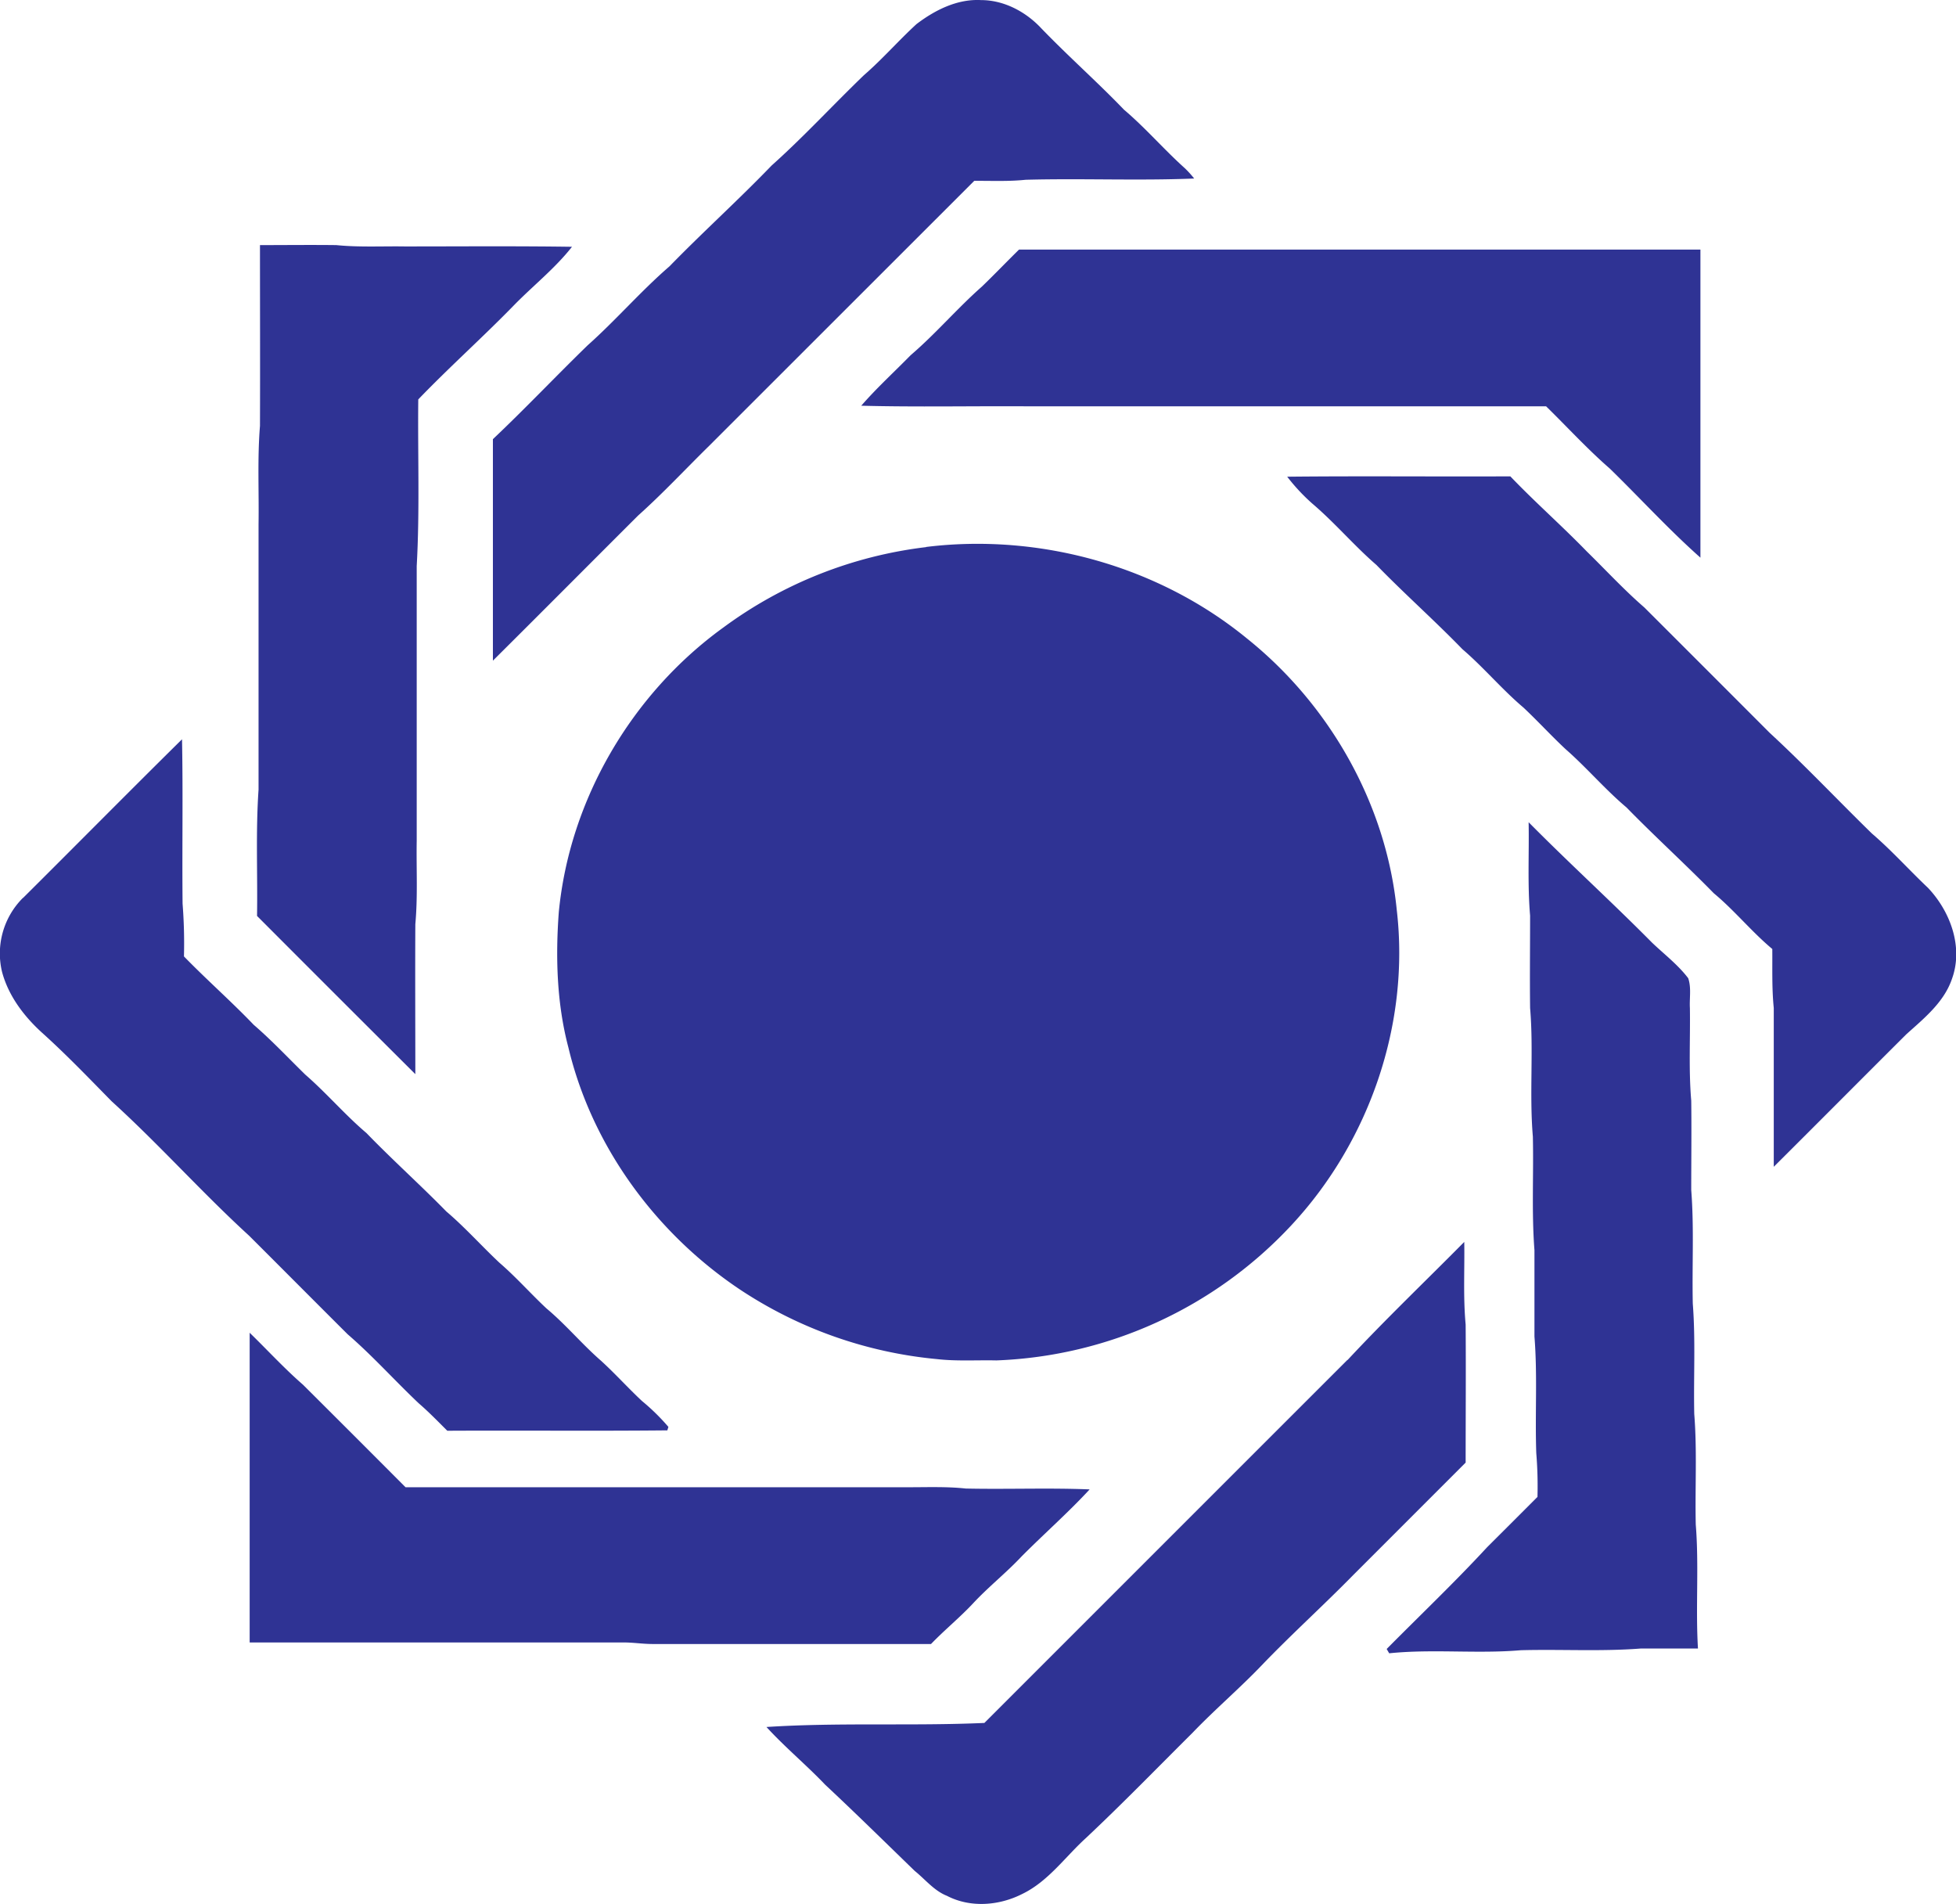 <svg id="Layer_1" data-name="Layer 1" xmlns="http://www.w3.org/2000/svg" viewBox="0 0 453.38 441.24"><defs><style>.cls-1{fill:#2f3394;}</style></defs><path class="cls-1" d="M251.64,104.21c4.26-3.24,9.43-5.85,14.93-5.56,5.33,0,10.37,2.68,13.95,6.5,6.23,6.47,13,12.44,19.2,18.89,5,4.24,9.25,9.21,14.11,13.57A23.61,23.61,0,0,1,316,140c-13,.53-26.06-.06-39.07.29-4,.42-7.95.22-11.91.25L203.52,202c-5.47,5.37-10.71,11-16.41,16.1-11.23,11.2-22.41,22.45-33.66,33.63,0-17.11,0-34.22,0-51.33,7.48-7.07,14.56-14.56,21.94-21.73,6.57-5.85,12.33-12.56,19-18.33,7.74-7.95,16-15.4,23.67-23.36,7.44-6.65,14.19-14,21.39-20.93,4.3-3.73,8-8,12.23-11.88M99.48,155.43c5.89,0,11.78-.07,17.66,0,5.28.53,10.59.23,15.88.31,12.92,0,25.84-.11,38.76.08-3.92,5-9,9-13.43,13.53-7.25,7.45-15,14.35-22.2,21.84-.14,12.87.36,25.75-.36,38.61q0,31.82,0,63.62c-.11,6.47.27,12.93-.32,19.38-.06,11.59,0,23.17,0,34.75q-18.37-18.3-36.69-36.66c.15-9.77-.32-19.54.35-29.28V220.1c.12-7.59-.29-15.2.33-22.77.05-14,0-27.94,0-41.9M266.84,165c2.9-2.8,5.68-5.7,8.56-8.53H433.34q0,35.68,0,71.39c-7.35-6.52-14-13.82-21-20.64-5.2-4.52-9.85-9.62-14.77-14.43q-59.94,0-119.85,0c-13-.09-25.94.2-38.89-.14,3.58-4.12,7.62-7.79,11.43-11.69,5.85-5,10.84-10.91,16.63-16m70.65,44.14c17.24-.18,34.49,0,51.74-.08,5.74,6,11.94,11.44,17.7,17.38,4.44,4.34,8.65,8.92,13.36,13q14.54,14.52,29.06,29.06c8.15,7.52,15.76,15.59,23.69,23.33,4.58,3.92,8.61,8.44,13,12.59,5.17,5.46,8.22,13.69,5.57,21.05-1.84,5.46-6.47,9.17-10.6,12.89-10.25,10.21-20.46,20.49-30.72,30.7,0-12.27,0-24.54,0-36.81-.46-4.54-.3-9.1-.34-13.66-4.79-4-8.74-8.92-13.56-12.92-6.62-6.76-13.62-13.11-20.23-19.88-5-4.21-9.22-9.22-14.12-13.51-3.35-3.13-6.44-6.51-9.77-9.64-5-4.23-9.19-9.28-14.15-13.53-6.48-6.68-13.44-12.84-19.92-19.51-5.19-4.49-9.63-9.77-14.85-14.21a44.68,44.68,0,0,1-5.83-6.24m-83.7,16.27c26.25-3.22,53.77,4.38,74.3,21.16,19.23,15.37,32.35,38.42,34.79,63,3.06,26.36-6.35,53.61-24.41,73a98.44,98.44,0,0,1-68.39,31.35c-4.62-.1-9.25.22-13.84-.31a99.28,99.28,0,0,1-45.73-16.2c-19.38-13-34.19-33.13-39.64-56-2.69-10.19-3-20.86-2.23-31.32,2.5-26.13,16.93-50.67,38.13-66a98.84,98.84,0,0,1,47-18.64M44.56,306.7c12.3-12.23,24.49-24.57,36.83-36.75.25,12.69,0,25.39.13,38.08a119,119,0,0,1,.32,12.24c5.26,5.41,10.94,10.39,16.17,15.85,4.2,3.62,8,7.68,11.95,11.54,4.94,4.29,9.19,9.31,14.19,13.55,6,6.2,12.47,12,18.5,18.16,4.35,3.7,8.17,8,12.32,11.89,3.84,3.31,7.19,7.12,10.89,10.58,4.48,3.74,8.22,8.27,12.62,12.1,3.3,3,6.27,6.32,9.53,9.36a49.24,49.24,0,0,1,6.12,6l-.25.8c-17,.17-34,0-51,.09-2.17-2.16-4.3-4.36-6.62-6.36-5.57-5.27-10.69-11-16.48-16-7.63-7.6-15.22-15.24-22.84-22.84-10.94-10-20.85-21.15-31.84-31.13C59.81,348.48,54.61,343.05,49,338c-4.22-3.82-7.82-8.55-9.32-14.12a18.2,18.2,0,0,1,4.84-17.18m349-17.53c9.37,9.48,19.24,18.44,28.61,27.91,2.83,2.7,6,5.11,8.38,8.24.76,2.21.26,4.61.39,6.9.11,7.17-.3,14.34.31,21.48.09,6.9,0,13.81,0,20.71.68,8.75.17,17.54.36,26.32.66,8.51.16,17.06.34,25.59.68,8.52.16,17.07.35,25.6.77,9.56-.06,19.17.51,28.74-4.43,0-8.87,0-13.3,0-9.23.71-18.51.14-27.76.39-10.15.87-20.38-.33-30.51.71-.14-.25-.43-.73-.58-1,7.77-7.85,15.79-15.47,23.28-23.58q5.85-5.82,11.67-11.66a93.29,93.29,0,0,0-.28-10.17c-.31-9,.3-18-.42-27,0-6.68,0-13.36,0-20-.68-8.76-.17-17.55-.37-26.33-.84-9.9.2-19.88-.64-29.79-.09-7.13,0-14.27,0-21.42-.62-7.18-.21-14.4-.34-21.6m-42,124.62c8.75-9.4,18.05-18.27,27.08-27.4.1,6.38-.27,12.78.32,19.14.08,10.67,0,21.35,0,32l-26,26c-6.86,7-14.11,13.55-20.91,20.6-5.28,5.56-11.13,10.52-16.44,16.06-8.21,8.16-16.29,16.48-24.73,24.4-4.81,4.39-8.69,10-14.69,12.9-5.35,2.72-12,3.27-17.45.44-3-1.19-5-3.78-7.48-5.78-6.9-6.69-13.75-13.43-20.78-20-4.38-4.6-9.29-8.65-13.58-13.35,16.81-1.09,33.69-.19,50.51-.94q42.07-42.07,84.16-84.14M97.06,407.47c4.12,4,8,8.25,12.38,12.06q11.9,11.85,23.76,23.75,58.38,0,116.74,0c4.37,0,8.76-.17,13.12.3,9.57.21,19.15-.19,28.71.2-5,5.41-10.55,10.28-15.75,15.51-3.59,3.83-7.72,7.08-11.29,10.92-3.09,3.3-6.6,6.15-9.73,9.4q-32.26,0-64.53,0c-2.31,0-4.6-.38-6.9-.36q-43.26,0-86.5,0,0-35.89,0-71.79" transform="translate(-39.2 -98.63)"/></svg>